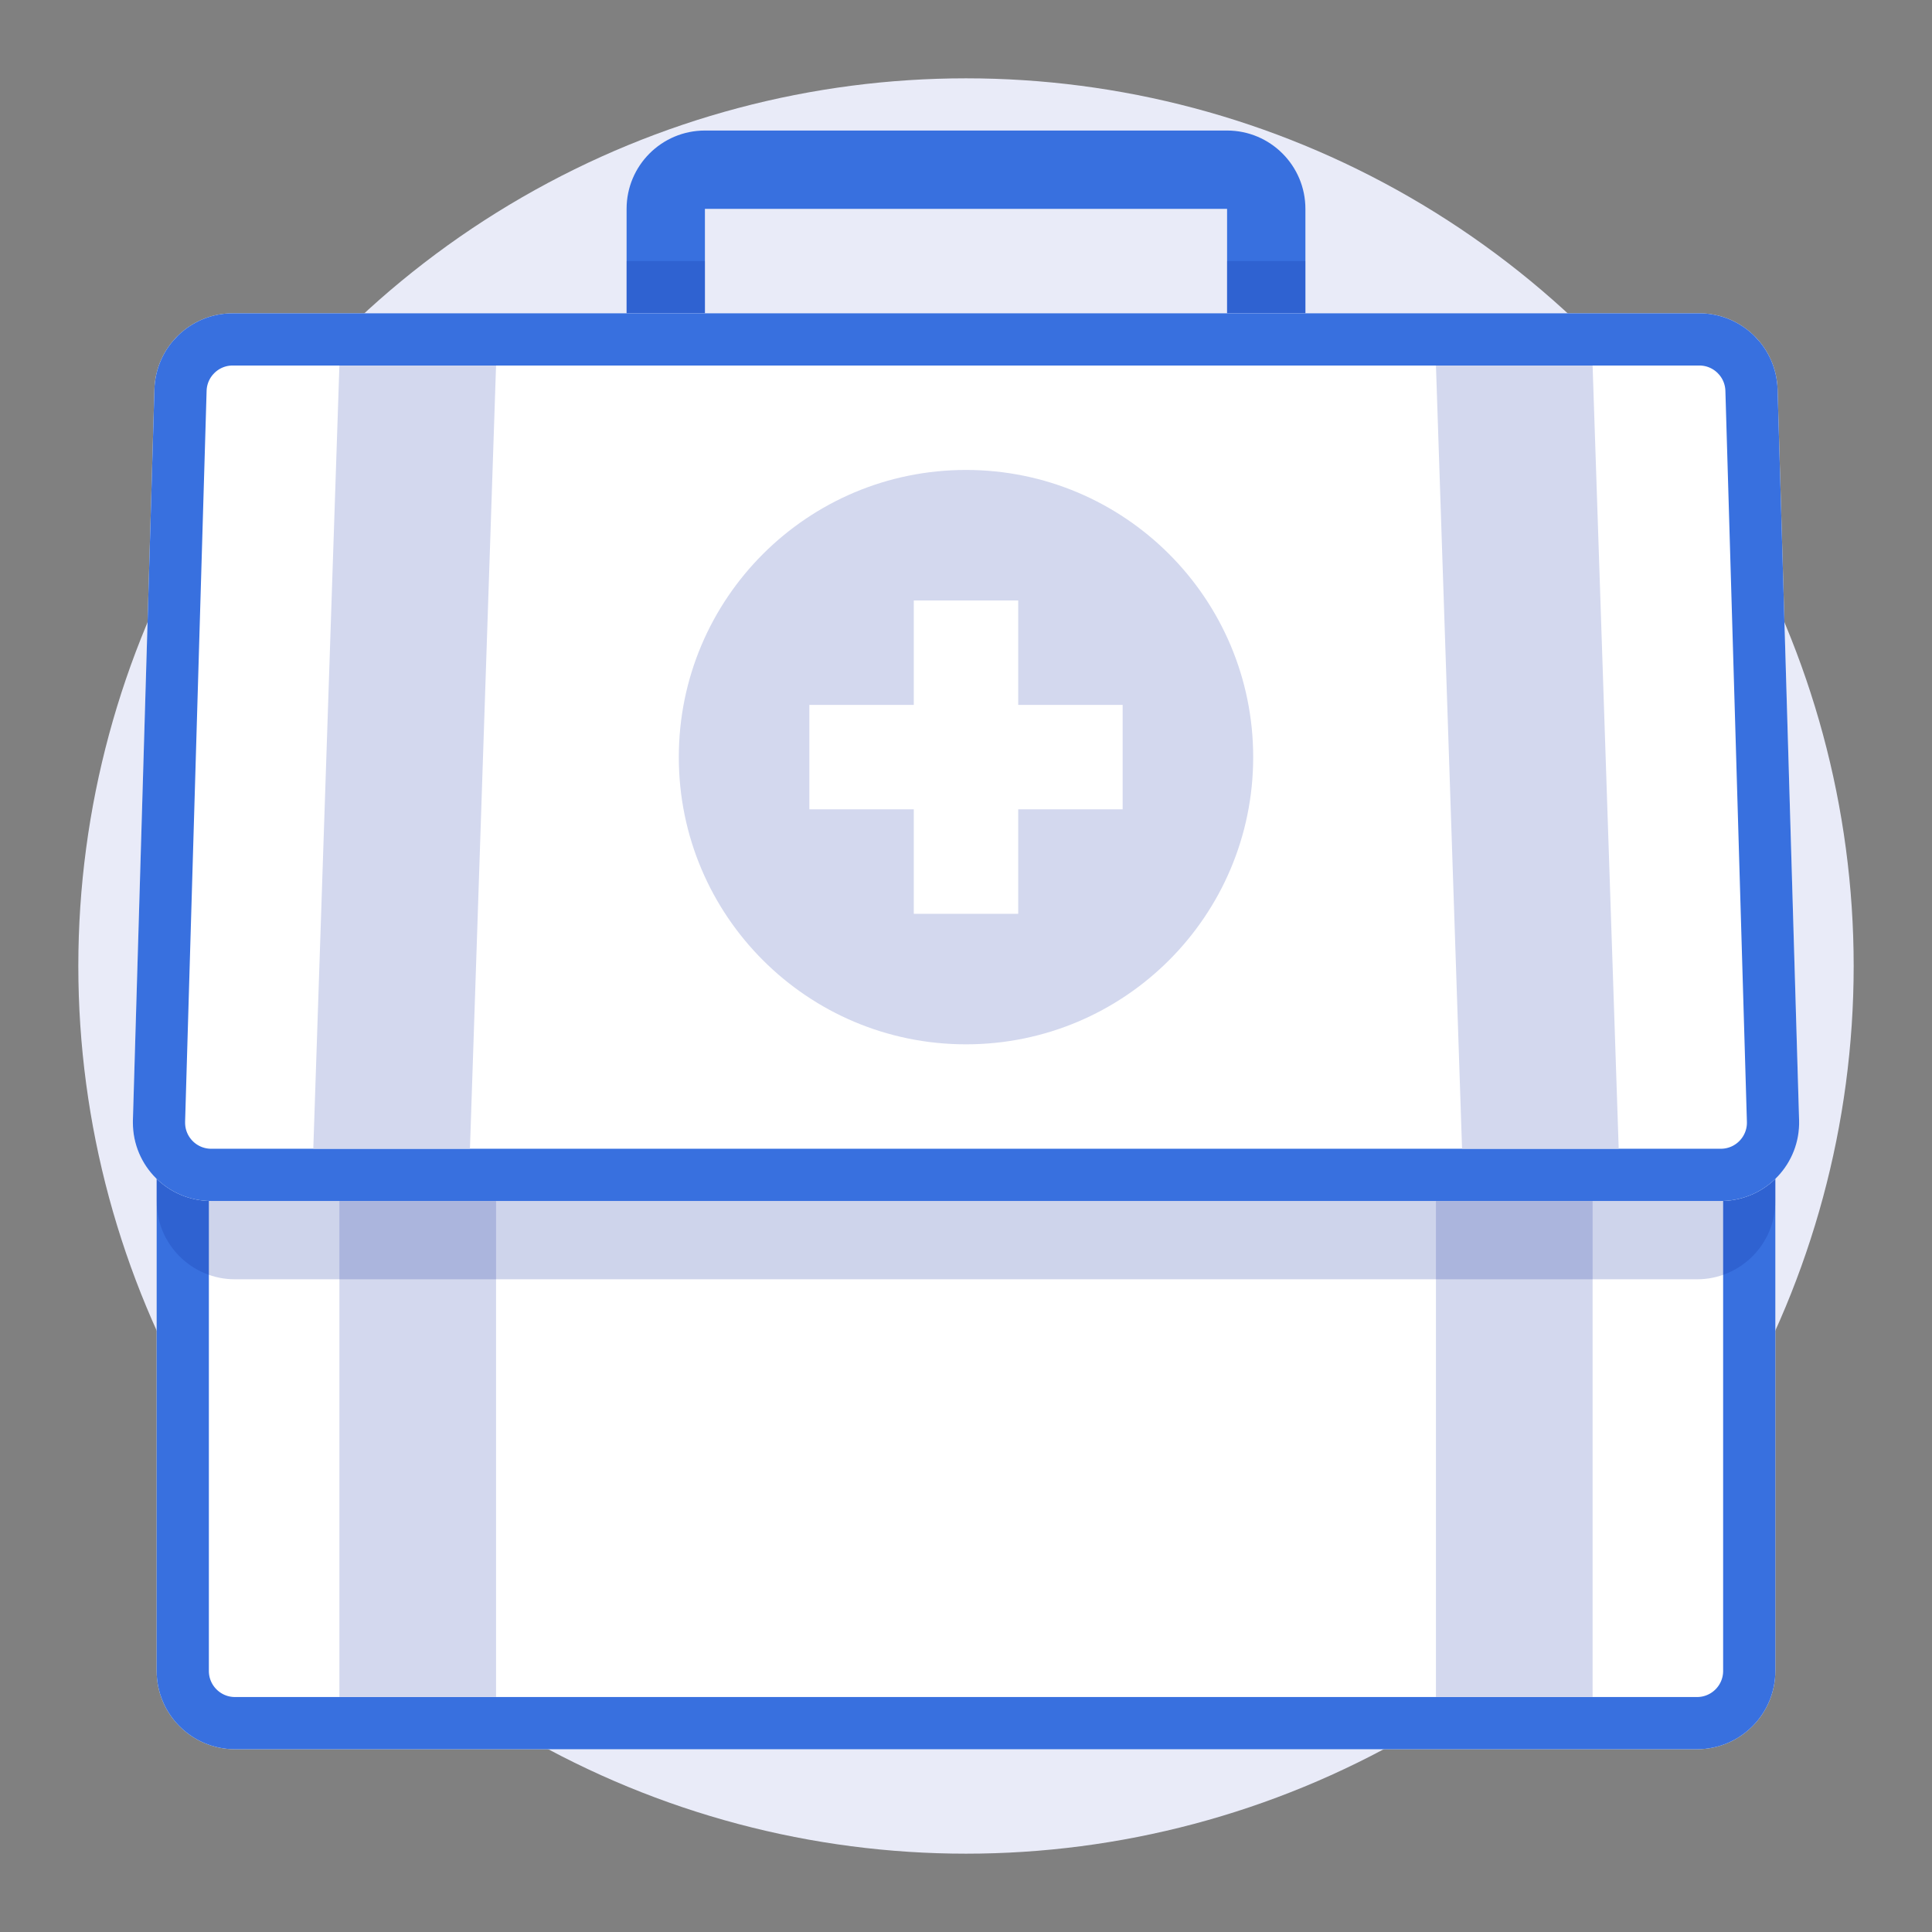 <?xml version="1.0" encoding="UTF-8"?>
<svg width="74px" height="74px" viewBox="0 0 74 74" version="1.1" xmlns="http://www.w3.org/2000/svg" xmlns:xlink="http://www.w3.org/1999/xlink">
    <rect x="0" y="0" width="74" height="74" fill="#808080" stroke="none"/>
    <!-- Generator: Sketch 46.2 (44496) - http://www.bohemiancoding.com/sketch -->
    <title>Icon/74px/Health</title>
    <desc>Created with Sketch.</desc>
    <defs>
        <path d="M9,29 L65,29 C66.657,29 68,30.343 68,32 L68,64 C68,65.657 66.657,67 65,67 L9,67 C7.343,67 6,65.657 6,64 L6,32 C6,30.343 7.343,29 9,29 Z" id="path-1"></path>
        <path d="M8.913,12 L65.087,12 C66.709,12 68.038,13.29 68.086,14.912 L68.909,42.912 C68.958,44.568 67.655,45.95 65.999,45.999 C65.969,46 65.94,46 65.91,46 L8.09,46 C6.433,46 5.09,44.657 5.09,43 C5.09,42.971 5.09,42.941 5.091,42.912 L5.914,14.912 C5.962,13.29 7.291,12 8.913,12 Z" id="path-2"></path>
    </defs>
    <g id="Symbols" stroke="none" stroke-width="1" fill="none" fill-rule="evenodd">
        <g id="Icon/74px/Health">
            <g id="Group-14">
                <rect id="Rectangle-131" opacity="0.155" x="0" y="0" width="74" height="74"></rect>
                <circle id="Oval" fill="#E9EBF8" cx="37" cy="37" r="34"></circle>
                <g id="Rectangle-132">
                    <use fill="#FFFFFF" fill-rule="evenodd" xlink:href="#path-1"></use>
                    <path stroke="#3870DF" stroke-width="2" d="M9,30 C7.895,30 7,30.895 7,32 L7,64 C7,65.105 7.895,66 9,66 L65,66 C66.105,66 67,65.105 67,64 L67,32 C67,30.895 66.105,30 65,30 L9,30 Z"></path>
                </g>
                <rect id="Rectangle-136" fill="#D3D8EE" x="13" y="46" width="6" height="19"></rect>
                <rect id="Rectangle-136" fill="#D3D8EE" x="55" y="46" width="6" height="19"></rect>
                <path d="M27,15 L47,15 L47,8 L27,8 L27,15 Z M27,5 L47,5 C48.657,5 50,6.343 50,8 L50,18 L24,18 L24,8 C24,6.343 25.343,5 27,5 Z" id="Rectangle-134" fill="#3870DF" fill-rule="nonzero"></path>
                <path d="M24,10 L27,10 L27,12 L24,12 L24,10 Z M47,10 L50,10 L50,12 L47,12 L47,10 Z" id="Combined-Shape" fill="#0C2B9E" opacity="0.2"></path>
                <path d="M9,15 L65,15 C66.657,15 68,16.343 68,18 L68,46 C68,47.657 66.657,49 65,49 L9,49 C7.343,49 6,47.657 6,46 L6,18 C6,16.343 7.343,15 9,15 Z" id="Rectangle-132" fill="#0C2B9E" opacity="0.2"></path>
                <g id="Rectangle-132">
                    <use fill="#FFFFFF" fill-rule="evenodd" xlink:href="#path-2"></use>
                    <path stroke="#3870DF" stroke-width="2" d="M8.913,13 C7.831,13 6.946,13.86 6.914,14.941 L6.09,42.941 C6.09,42.971 6.09,42.971 6.09,43 C6.09,44.105 6.985,45 8.09,45 L65.91,45 C65.94,45 65.94,45 65.969,44.999 C67.073,44.967 67.942,44.045 67.91,42.941 L67.086,14.941 C67.054,13.86 66.169,13 65.087,13 L8.913,13 Z"></path>
                </g>
                <polygon id="Rectangle-135" fill="#D3D8EE" points="55 14 61 14 62 44 56 44"></polygon>
                <polygon id="Rectangle-135" fill="#D3D8EE" transform="translate(15.5, 29) scale(-1, 1) translate(-15.5, -29) " points="12 14 18 14 19 44 13 44"></polygon>
                <path d="M39,27 L39,23 L35,23 L35,27 L31,27 L31,31 L35,31 L35,35 L39,35 L39,31 L43,31 L43,27 L39,27 Z M37,40 C30.925,40 26,35.075 26,29 C26,22.925 30.925,18 37,18 C43.075,18 48,22.925 48,29 C48,35.075 43.075,40 37,40 Z" id="Combined-Shape" fill="#D3D8EE"></path>
            </g>
        </g>
    </g>
</svg>
